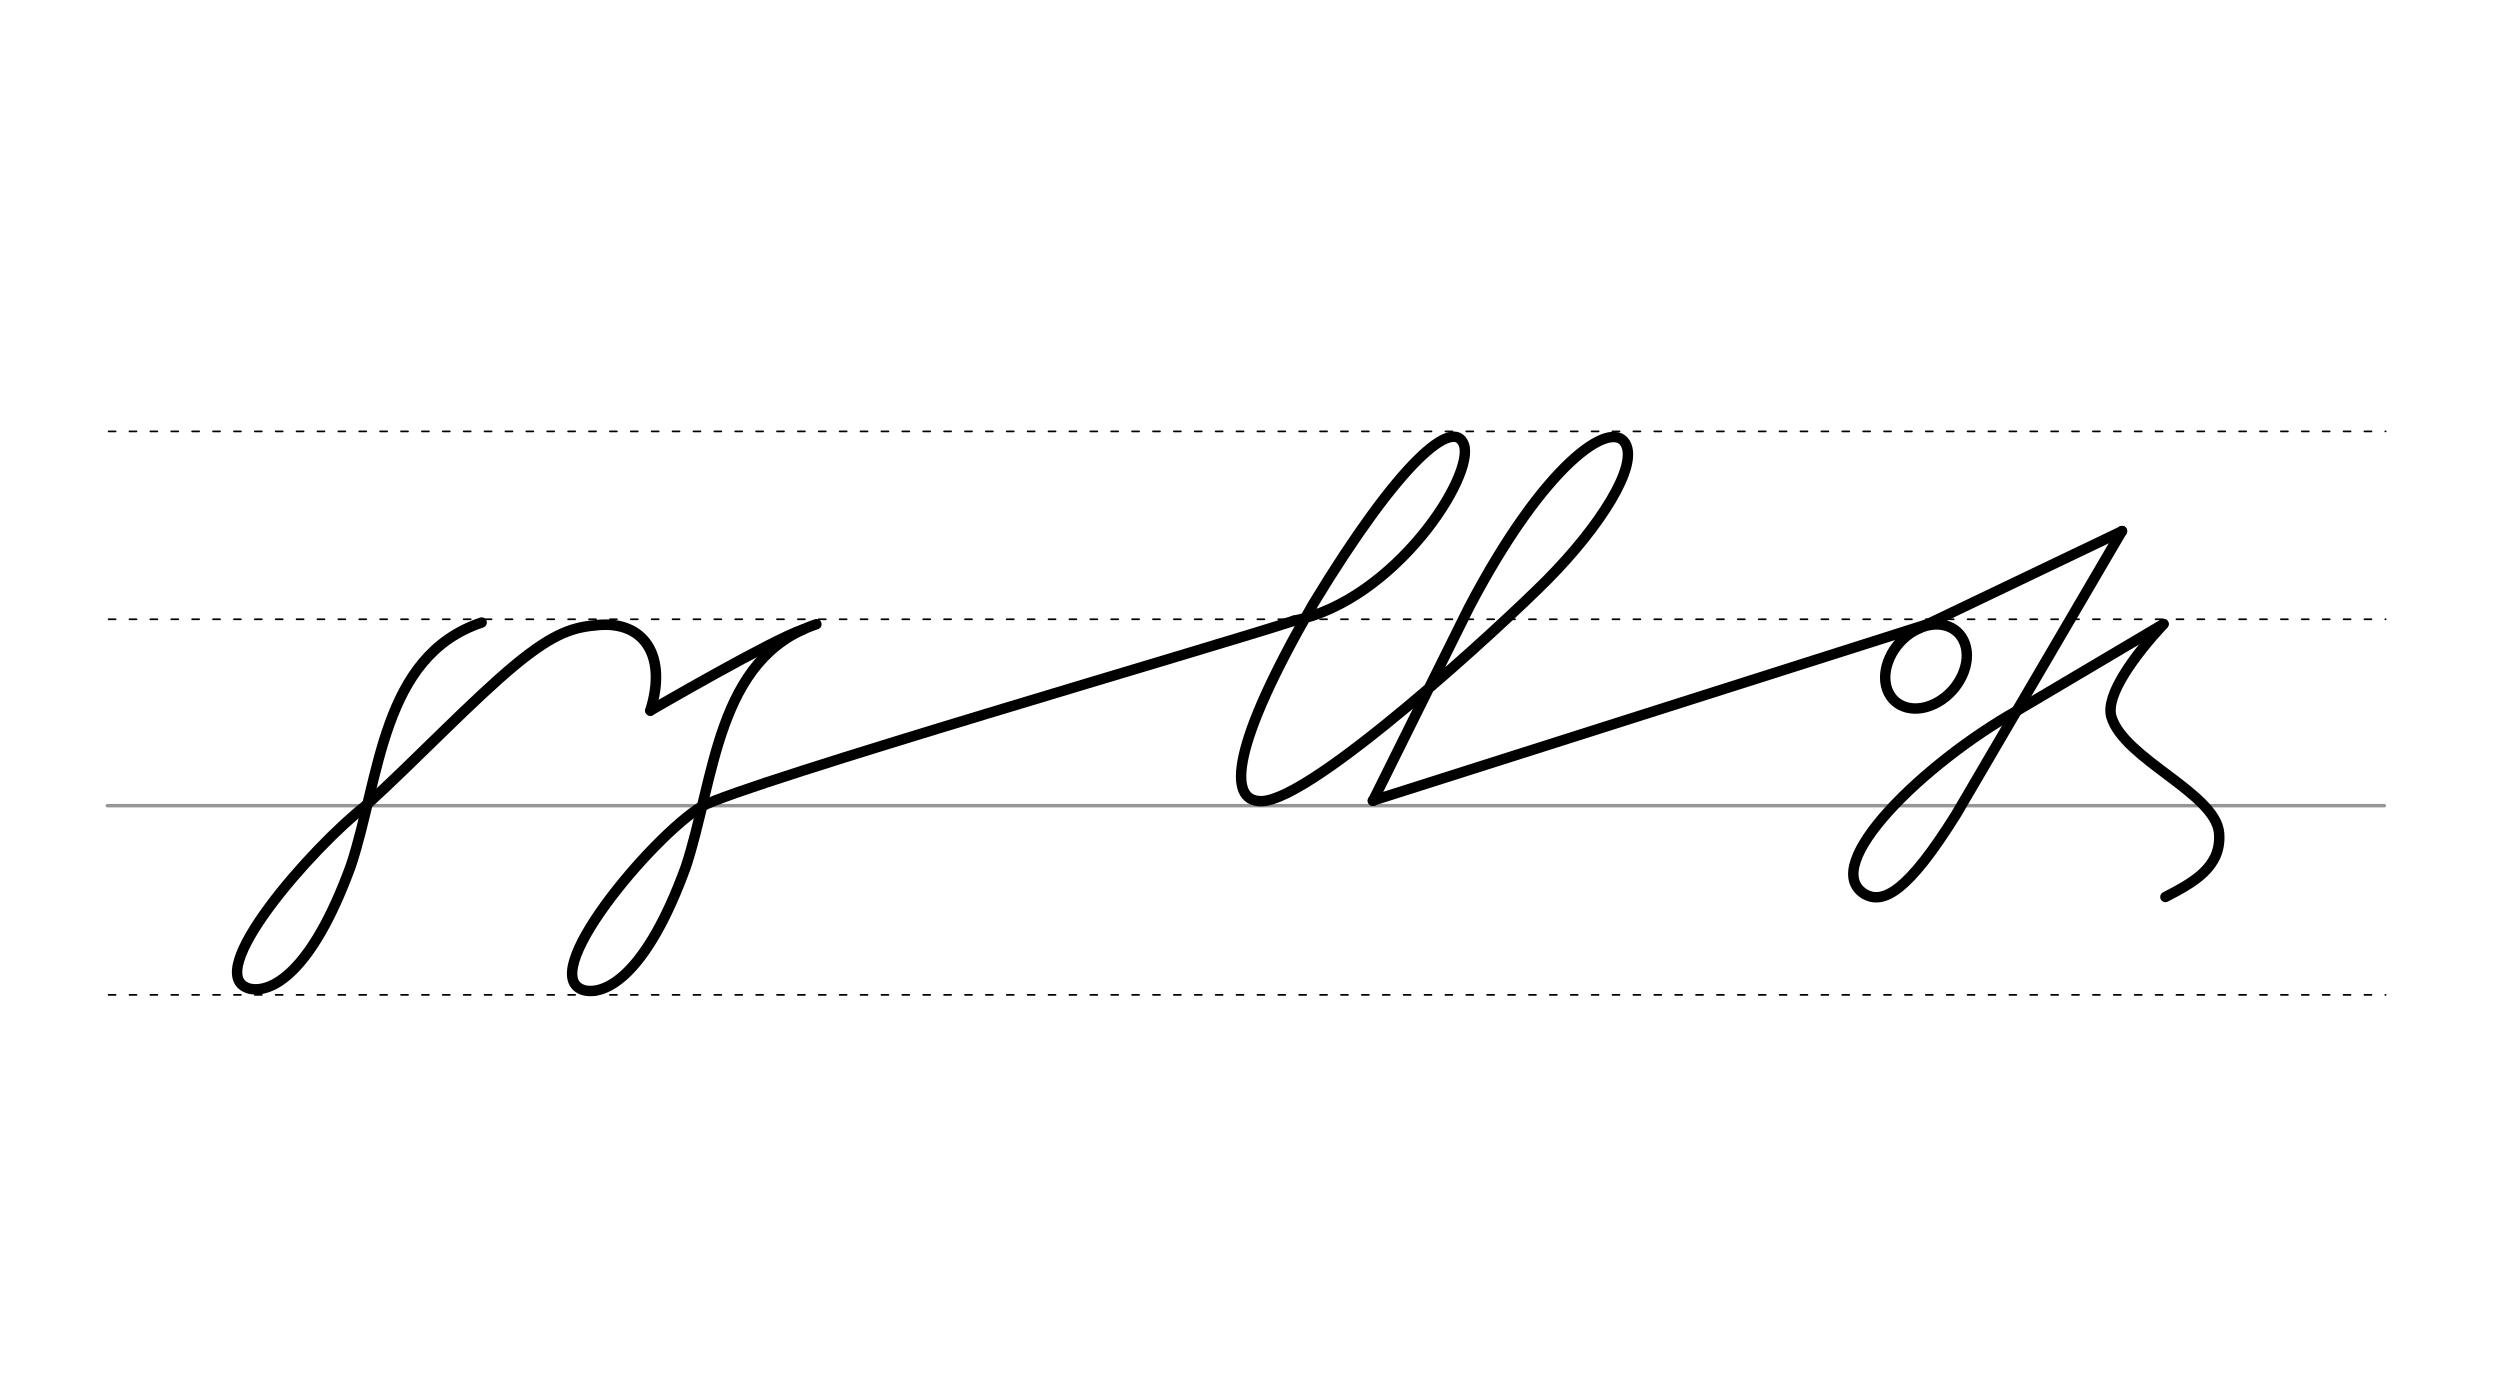 <svg height="210mm" viewBox="0 0 1346.5 744.1" width="380mm" xmlns="http://www.w3.org/2000/svg">
 <g fill="none" stroke-linecap="round">
  <g transform="translate(0 -308.268)">
   <path d="m57.8 742.2h1226.4" stroke="#969696" stroke-width="1.875"/>
   <g stroke="#000" stroke-dasharray="3.75 7.5" stroke-miterlimit="2" stroke-width=".938">
    <path d="m58.5 844.1h1226.4"/>
    <path d="m58.5 641.8h1226.4"/>
    <path d="m58.5 540.6h1226.4"/>
   </g>
  </g>
  <g stroke="#000" stroke-linejoin="round">
   <g stroke-width="5.625">
    <path d="m739.4 431.2 298.1-94.8"/>
    <path d="m1086.2 382.9c-49.1 27.6-107.3 83.2-81.8 98.7 9.9 5.5 23.1-1.1 49.3-43.2l89.2-152.4"/>
    <path d="m1058.3 346.7c3.7 10.5-2.8 24.6-14.3 31.3-11.6 6.8-23.9 3.7-27.6-6.8s2.8-24.6 14.3-31.3c11.6-6.8 23.9-3.7 27.6 6.8z"/>
    <path d="m1032.7 338.8 110.2-52.7"/>
    <path d="m1086.2 382.9 79-46.8"/>
   </g>
   <path d="m1166.3 483.1c14.8-7.7 30.4-16 28.9-34.4-1.8-21.5-51.2-39.8-58-62.6-3.5-11.7 12.9-33.6 28.1-50" stroke-width="5.625"/>
   <g stroke-width="5.625">
    <path d="m350.3 382.7s66.3-38.6 82.1-43.6"/>
    <path d="m377.8 434.4c-27 16.7-90.2 91.8-63 99 11.2 2.5 33.1-7.6 54.5-66.3 15.7-47.2 16.4-112.8 70.4-130.9"/>
    <path d="m697 334.3c54.3-11 97.7-78.3 91.4-95-5.5-14.4-33.8 8-81 85.8-44.1 76.2-46.6 106.6-28 106.4 27.4-.3 130-95.1 154.1-119.4 28-28.3 49.1-61.1 41.9-73.3-7.8-13.3-43.6 11-84.1 88.2l-51.8 104.3"/>
    <path d="m377.8 434.4c23.3-12.8 280.5-87.3 319.2-100.1"/>
    <path d="m197.5 433.5c-29 22.4-90.2 91.8-63 99 11.2 2.5 33.1-7.6 54.5-66.3 15.7-47.2 16.4-112.8 70.4-130.9"/>
   </g>
   <path d="m350.3 382.7c9.3-30-3.8-48.1-27.8-46.1-13 1.1-23.3 3.6-44.8 21.3-22.9 18.9-54 51.7-80.3 75.6" stroke-width="5.693"/>
  </g>
 </g>
</svg>
